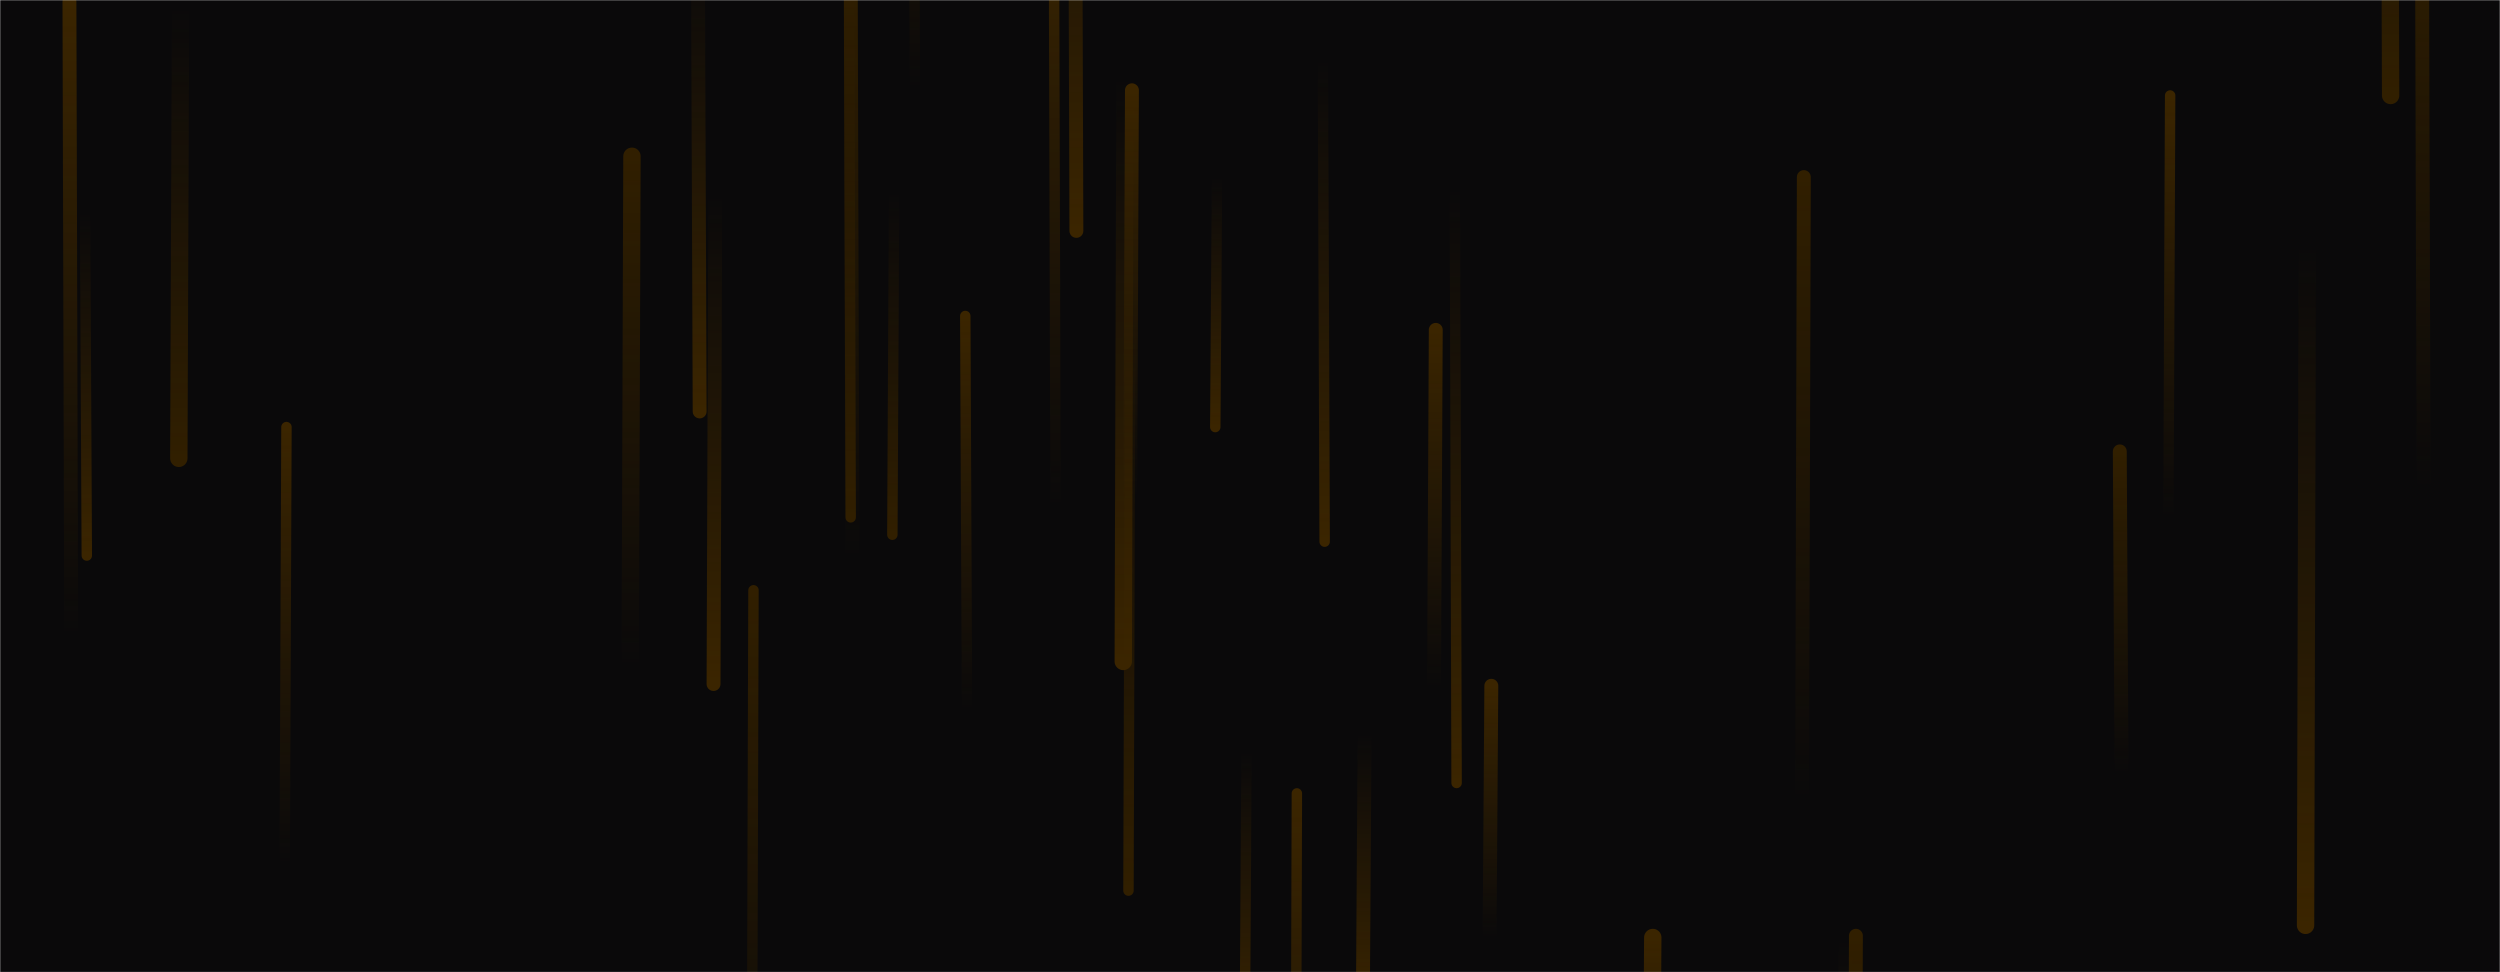 <svg xmlns="http://www.w3.org/2000/svg" version="1.1" xmlns:xlink="http://www.w3.org/1999/xlink" xmlns:svgjs="http://svgjs.dev/svgjs" width="1440" height="560" preserveAspectRatio="none" viewBox="0 0 1440 560"><g mask="url(&quot;#SvgjsMask1088&quot;)" fill="none"><rect width="1440" height="560" x="0" y="0" fill="rgba(10, 9, 10, 1)"></rect><path d="M491 322L490 -24" stroke-width="8" stroke="url(&quot;#SvgjsLinearGradient1089&quot;)" stroke-linecap="round" class="Up"></path><path d="M651 182L650 513" stroke-width="6" stroke="url(&quot;#SvgjsLinearGradient1090&quot;)" stroke-linecap="round" class="Down"></path><path d="M827 190L826 396" stroke-width="8" stroke="url(&quot;#SvgjsLinearGradient1091&quot;)" stroke-linecap="round" class="Up"></path><path d="M1396 282L1395 -61" stroke-width="8" stroke="url(&quot;#SvgjsLinearGradient1089&quot;)" stroke-linecap="round" class="Up"></path><path d="M1222 446L1221 260" stroke-width="8" stroke="url(&quot;#SvgjsLinearGradient1089&quot;)" stroke-linecap="round" class="Up"></path><path d="M490 298L489 -44" stroke-width="6" stroke="url(&quot;#SvgjsLinearGradient1090&quot;)" stroke-linecap="round" class="Down"></path><path d="M608 292L607 -60" stroke-width="6" stroke="url(&quot;#SvgjsLinearGradient1091&quot;)" stroke-linecap="round" class="Up"></path><path d="M782 1L781 -309" stroke-width="10" stroke="url(&quot;#SvgjsLinearGradient1089&quot;)" stroke-linecap="round" class="Up"></path><path d="M648 45L647 381" stroke-width="10" stroke="url(&quot;#SvgjsLinearGradient1092&quot;)" stroke-linecap="round" class="Down"></path><path d="M434 340L433 678" stroke-width="6" stroke="url(&quot;#SvgjsLinearGradient1089&quot;)" stroke-linecap="round" class="Up"></path><path d="M403 237L402 -29" stroke-width="8" stroke="url(&quot;#SvgjsLinearGradient1092&quot;)" stroke-linecap="round" class="Down"></path><path d="M515 110L514 308" stroke-width="6" stroke="url(&quot;#SvgjsLinearGradient1090&quot;)" stroke-linecap="round" class="Down"></path><path d="M839 451L838 108" stroke-width="6" stroke="url(&quot;#SvgjsLinearGradient1092&quot;)" stroke-linecap="round" class="Down"></path><path d="M1250 55L1249 298" stroke-width="6" stroke="url(&quot;#SvgjsLinearGradient1091&quot;)" stroke-linecap="round" class="Up"></path><path d="M747 457L746 795" stroke-width="6" stroke="url(&quot;#SvgjsLinearGradient1091&quot;)" stroke-linecap="round" class="Up"></path><path d="M859 395L858 540" stroke-width="8" stroke="url(&quot;#SvgjsLinearGradient1091&quot;)" stroke-linecap="round" class="Up"></path><path d="M952 540L951 694" stroke-width="10" stroke="url(&quot;#SvgjsLinearGradient1091&quot;)" stroke-linecap="round" class="Up"></path><path d="M786 423L785 580" stroke-width="8" stroke="url(&quot;#SvgjsLinearGradient1092&quot;)" stroke-linecap="round" class="Down"></path><path d="M701 102L700 246" stroke-width="6" stroke="url(&quot;#SvgjsLinearGradient1092&quot;)" stroke-linecap="round" class="Down"></path><path d="M1377 55L1376 -257" stroke-width="10" stroke="url(&quot;#SvgjsLinearGradient1090&quot;)" stroke-linecap="round" class="Down"></path><path d="M557 409L556 182" stroke-width="6" stroke="url(&quot;#SvgjsLinearGradient1091&quot;)" stroke-linecap="round" class="Up"></path><path d="M763 312L762 34" stroke-width="6" stroke="url(&quot;#SvgjsLinearGradient1092&quot;)" stroke-linecap="round" class="Down"></path><path d="M1329 141L1328 533" stroke-width="10" stroke="url(&quot;#SvgjsLinearGradient1092&quot;)" stroke-linecap="round" class="Down"></path><path d="M652 52L651 287" stroke-width="8" stroke="url(&quot;#SvgjsLinearGradient1091&quot;)" stroke-linecap="round" class="Up"></path><path d="M620 133L619 -189" stroke-width="8" stroke="url(&quot;#SvgjsLinearGradient1092&quot;)" stroke-linecap="round" class="Down"></path><path d="M1063 540L1062 945" stroke-width="8" stroke="url(&quot;#SvgjsLinearGradient1092&quot;)" stroke-linecap="round" class="Down"></path><path d="M1069 539L1068 829" stroke-width="8" stroke="url(&quot;#SvgjsLinearGradient1089&quot;)" stroke-linecap="round" class="Up"></path><path d="M1039 102L1038 460" stroke-width="8" stroke="url(&quot;#SvgjsLinearGradient1089&quot;)" stroke-linecap="round" class="Up"></path><path d="M718 433L717 597" stroke-width="6" stroke="url(&quot;#SvgjsLinearGradient1092&quot;)" stroke-linecap="round" class="Down"></path><path d="M50 320L49 122" stroke-width="6" stroke="url(&quot;#SvgjsLinearGradient1092&quot;)" stroke-linecap="round" class="Down"></path><path d="M165 246L164 498" stroke-width="6" stroke="url(&quot;#SvgjsLinearGradient1091&quot;)" stroke-linecap="round" class="Up"></path><path d="M41 366L40 1" stroke-width="8" stroke="url(&quot;#SvgjsLinearGradient1091&quot;)" stroke-linecap="round" class="Up"></path><path d="M412 112L411 394" stroke-width="8" stroke="url(&quot;#SvgjsLinearGradient1092&quot;)" stroke-linecap="round" class="Down"></path><path d="M364 90L363 384" stroke-width="10" stroke="url(&quot;#SvgjsLinearGradient1089&quot;)" stroke-linecap="round" class="Up"></path><path d="M527 51L526 -180" stroke-width="6" stroke="url(&quot;#SvgjsLinearGradient1089&quot;)" stroke-linecap="round" class="Up"></path><path d="M104 4L103 264" stroke-width="10" stroke="url(&quot;#SvgjsLinearGradient1090&quot;)" stroke-linecap="round" class="Down"></path></g><defs><mask id="SvgjsMask1088"><rect width="1440" height="560" fill="#ffffff"></rect></mask><linearGradient x1="0%" y1="100%" x2="0%" y2="0%" id="SvgjsLinearGradient1089"><stop stop-color="rgba(49, 31, 0, 0)" offset="0"></stop><stop stop-color="rgba(49, 31, 0, 1)" offset="1"></stop></linearGradient><linearGradient x1="0%" y1="0%" x2="0%" y2="100%" id="SvgjsLinearGradient1090"><stop stop-color="rgba(49, 31, 0, 0)" offset="0"></stop><stop stop-color="rgba(49, 31, 0, 1)" offset="1"></stop></linearGradient><linearGradient x1="0%" y1="100%" x2="0%" y2="0%" id="SvgjsLinearGradient1091"><stop stop-color="rgba(59, 37, 0, 0)" offset="0"></stop><stop stop-color="rgba(59, 37, 0, 1)" offset="1"></stop></linearGradient><linearGradient x1="0%" y1="0%" x2="0%" y2="100%" id="SvgjsLinearGradient1092"><stop stop-color="rgba(59, 37, 0, 0)" offset="0"></stop><stop stop-color="rgba(59, 37, 0, 1)" offset="1"></stop></linearGradient></defs></svg>